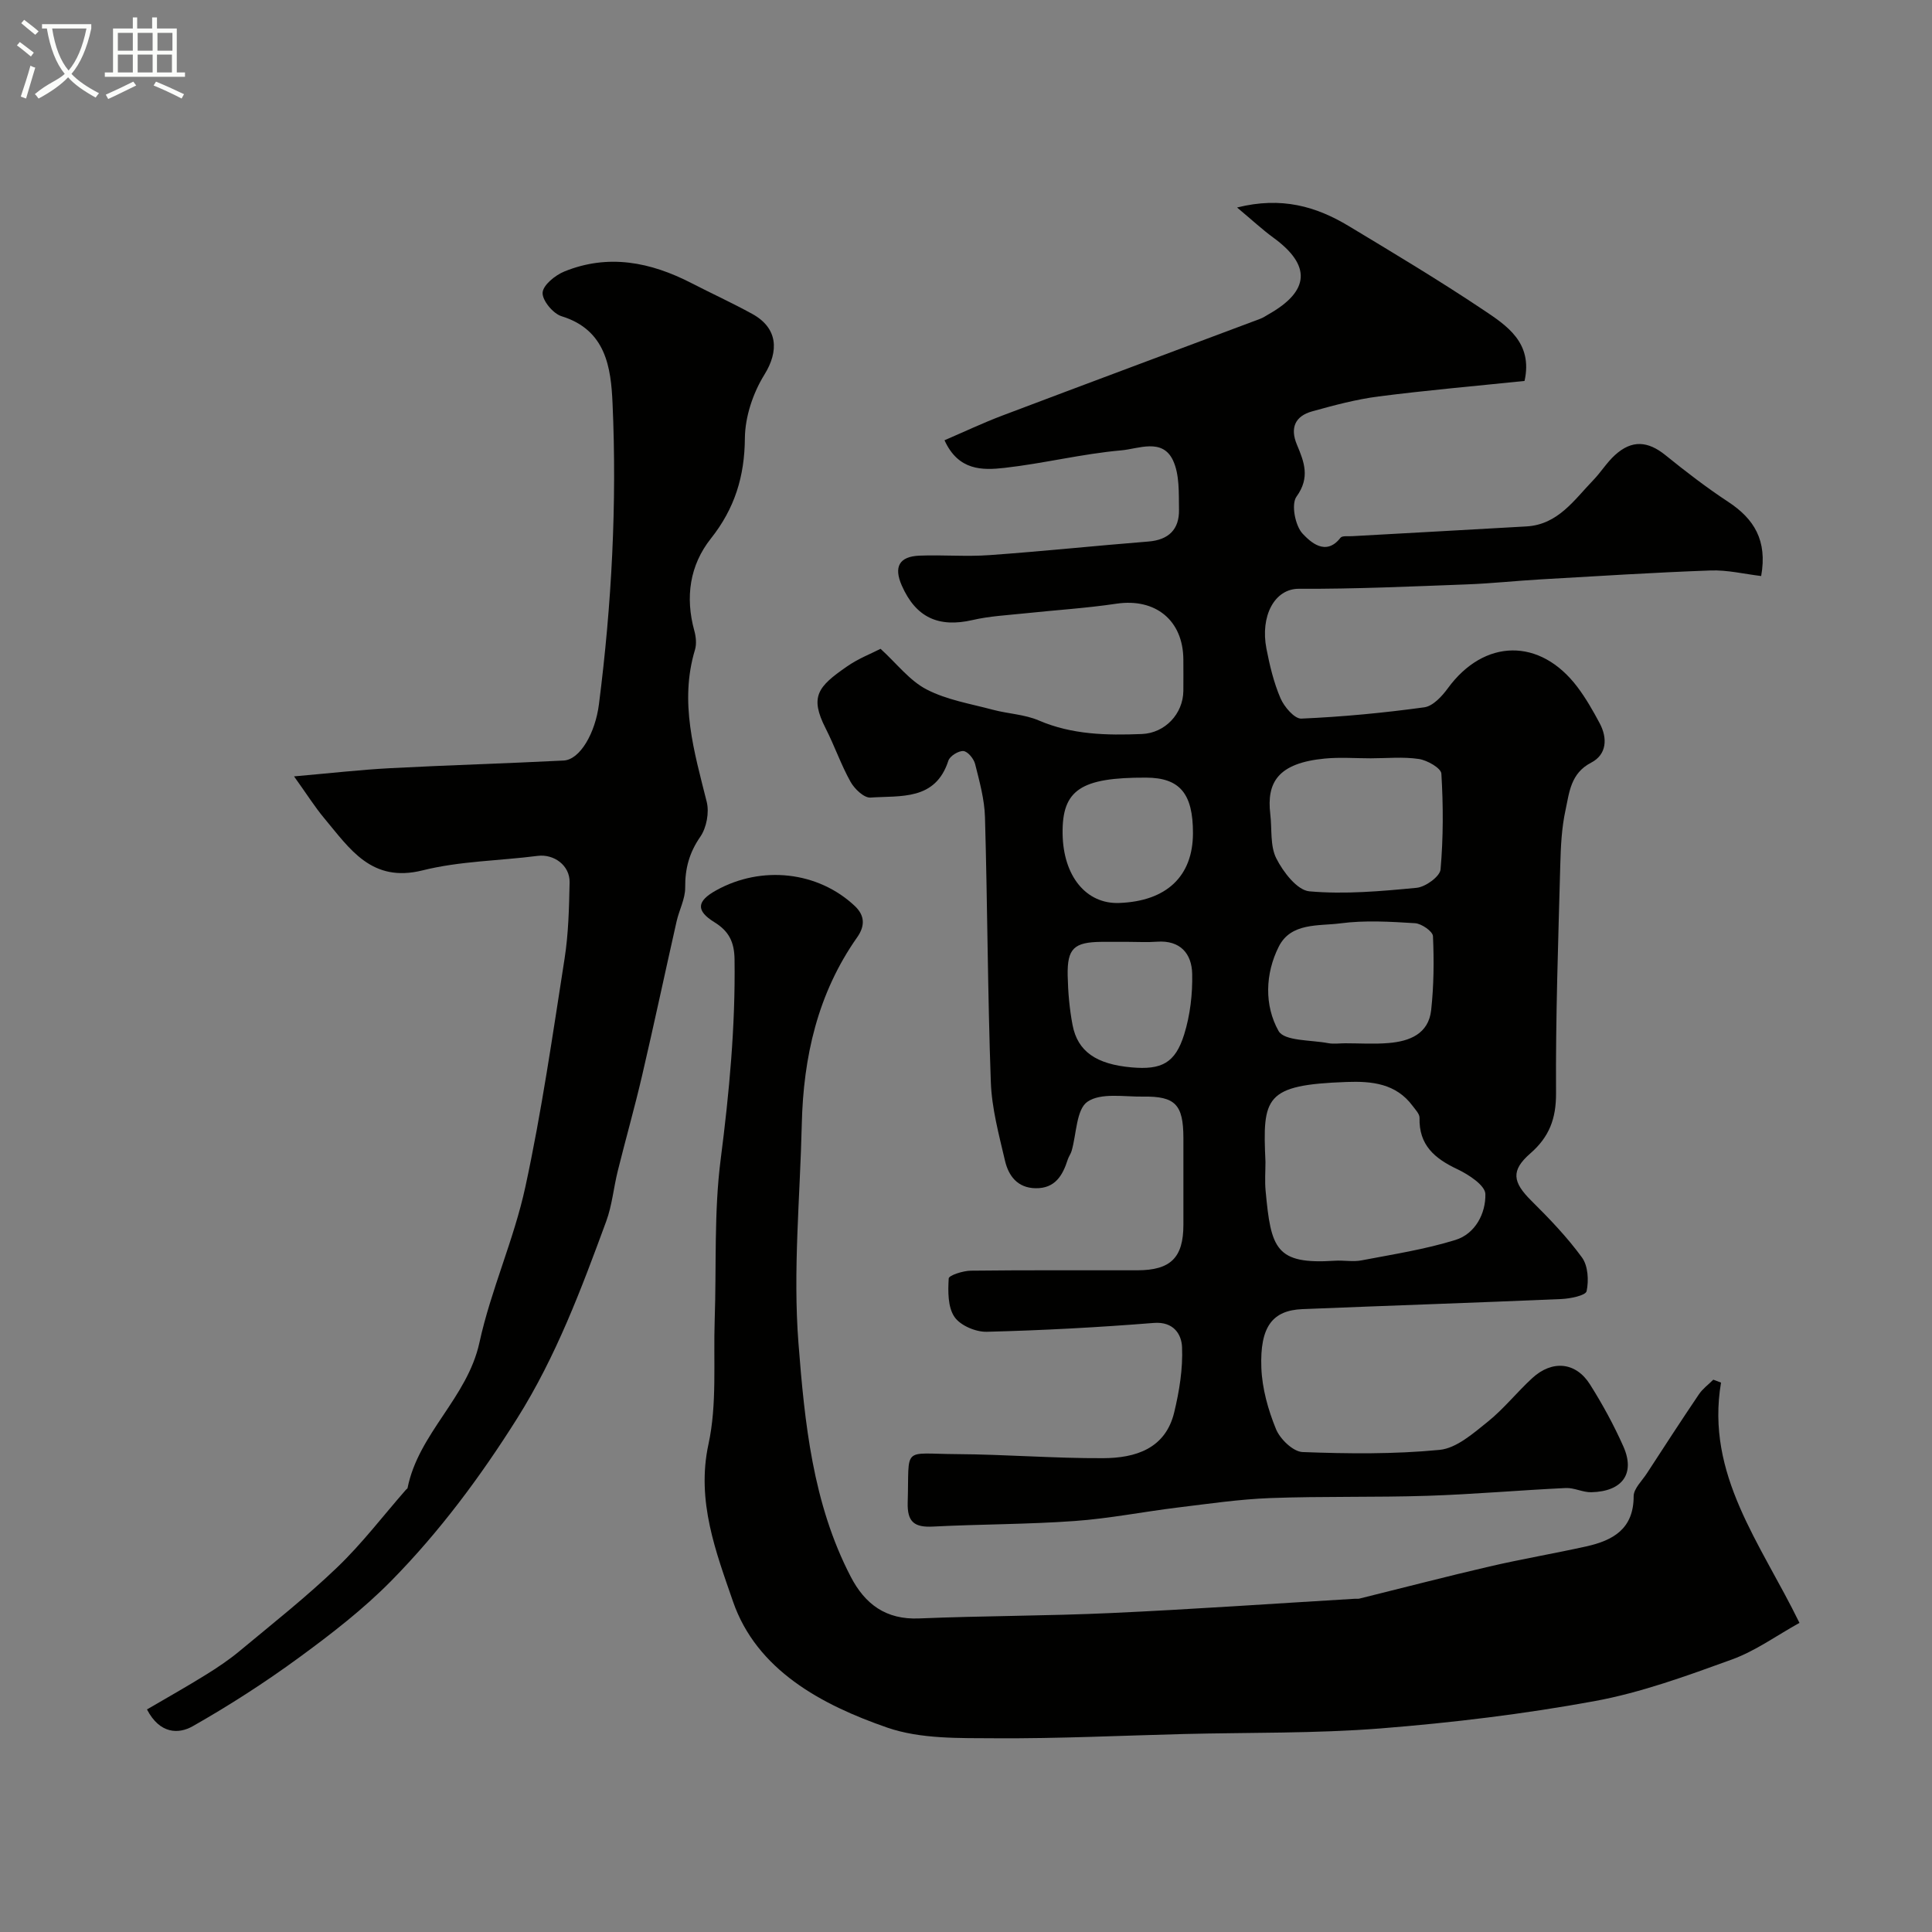 <svg enable-background="new 0 0 400 400" viewBox="0 0 400 400" xmlns="http://www.w3.org/2000/svg"><rect x="0" y="0" width="400" height="400" fill="#808080" stroke="none"/><path d="m6.4 11.7c-1-.8-1.9-1.6-2.9-2.3l.6-.7c.9.7 1.9 1.4 2.9 2.2zm-2.1 8.3c.7-2.1 1.4-4.2 2-6.4.2.1.6.3 1 .4-.7 2.3-1.3 4.4-1.9 6.4zm3-12.8c-1.1-.9-2.1-1.7-2.9-2.4l.6-.7c1 .8 2 1.5 3 2.4zm1.4-1.3v-.9h10.2v.9c-.9 4.2-2.3 7.3-4.1 9.4 1.3 1.4 3.2 2.7 5.7 4-.2.2-.4.5-.7.9-2.5-1.4-4.4-2.7-5.7-4.2-1.4 1.5-3.5 3-6.1 4.4 0 0 0 0-.1-.1-.3-.4-.5-.7-.7-.8 2.7-2.3 4.7-2.8 6.2-4.2-1.8-2.2-3-5.3-3.7-9.4zm9.2 0h-7.1c.6 3.8 1.7 6.7 3.4 8.7 1.7-2 2.9-4.8 3.7-8.7z" fill="#fbfcfa"/><path d="m31.6 3.6h.9v2.3h4.1v9.1h1.7v.9h-16.6v-.9h1.7v-9.1h4.1v-2.3h.9v2.3h3.1v-2.3zm-4 13.3.6.8c-1.9.9-3.8 1.9-5.8 2.8-.2-.3-.3-.6-.5-.9 2-.9 3.9-1.8 5.7-2.7zm-3.2-10.1v3.7h3.1v-3.7zm0 4.5v3.7h3.1v-3.7zm4.1-4.5v3.7h3.1v-3.7zm0 4.5v3.7h3.1v-3.7zm9.1 9.1c-2.1-1.1-4.1-2-5.8-2.7l.5-.8c2.2.9 4.1 1.8 5.8 2.6zm-1.9-13.6h-3.1v3.7h3.1zm-3.2 4.5v3.7h3.1v-3.7z" fill="#fbfcfa"/><g fill="#010100"><path d="m182.31 134.33c3.37 3.07 6.01 6.59 9.53 8.41 4.18 2.17 9.1 2.97 13.74 4.21 3.14.84 6.55.95 9.48 2.21 6.91 2.97 14.09 3.1 21.35 2.81 4.8-.19 8.54-4.19 8.59-8.92.02-2.17.01-4.33 0-6.5-.04-8.14-5.8-12.76-13.86-11.56-6.32.94-12.71 1.33-19.07 2.01-3.58.38-7.22.56-10.7 1.37-7.04 1.62-11.74-.51-14.66-7.13-1.71-3.88-.55-6.03 3.67-6.2 4.83-.19 9.69.24 14.49-.11 10.97-.78 21.91-1.94 32.87-2.81 4.22-.33 6.43-2.52 6.36-6.59-.06-3.45.14-7.27-1.25-10.23-2.2-4.66-7.17-2.37-10.68-2.06-8.11.71-16.1 2.72-24.21 3.63-4.55.51-9.54.61-12.41-5.72 4.14-1.78 8.02-3.62 12.02-5.13 17.77-6.72 35.58-13.35 53.36-20.02.61-.23 1.16-.61 1.73-.94 8.53-4.82 8.83-10.13 1.01-15.83-2.33-1.7-4.45-3.68-7.55-6.27 9.23-2.31 16.4-.21 23.12 3.84 9.35 5.63 18.72 11.25 27.79 17.31 4.93 3.29 10.37 6.82 8.61 14.76-10.04 1.04-20.15 1.92-30.21 3.21-4.65.6-9.24 1.83-13.77 3.09-3.49.97-4.62 3.38-3.15 6.89 1.49 3.55 2.79 6.8-.09 10.77-1.13 1.57-.27 6.03 1.28 7.67 1.51 1.59 4.76 4.8 7.83.84.36-.46 1.57-.28 2.4-.33 12.04-.68 24.07-1.32 36.11-2.02 6.53-.38 9.86-5.47 13.82-9.57 1.59-1.65 2.82-3.67 4.5-5.2 3.5-3.19 6.81-2.93 10.47.03 4.19 3.39 8.49 6.7 12.99 9.66 5.33 3.51 8.13 7.96 6.81 15.35-3.46-.41-6.99-1.28-10.48-1.15-11.71.42-23.41 1.17-35.11 1.84-5.1.29-10.2.85-15.3 1.04-11.6.43-23.2.97-34.8.91-5.1-.03-8.04 5.69-6.74 12.39.68 3.5 1.52 7.04 2.92 10.29.76 1.76 2.89 4.26 4.31 4.2 8.51-.37 17.02-1.18 25.46-2.34 1.79-.25 3.66-2.28 4.87-3.94 7.52-10.29 19.08-10.51 26.82-.27 1.76 2.33 3.22 4.9 4.6 7.48 1.69 3.15 1.48 6.52-1.75 8.19-4.27 2.21-4.52 6.19-5.31 9.84-.8 3.67-.98 7.51-1.08 11.28-.42 15.77-.98 31.54-.88 47.3.03 5.3-1.41 9.07-5.32 12.48-4.08 3.55-3.67 5.95.21 9.8 3.73 3.7 7.41 7.53 10.49 11.76 1.25 1.72 1.42 4.76.95 6.96-.19.9-3.37 1.55-5.22 1.63-17.87.77-35.74 1.36-53.61 2.09-6.2.25-8.83 3.61-8.51 12.16.16 4.28 1.4 8.69 3.03 12.68.84 2.06 3.54 4.67 5.49 4.75 9.46.36 18.99.46 28.39-.45 3.48-.34 6.93-3.39 9.92-5.79 3.36-2.69 6.08-6.16 9.28-9.09 4.13-3.78 9.01-3.31 11.93 1.33 2.59 4.1 4.94 8.41 6.91 12.84 2.5 5.62-.19 9.33-6.64 9.48-1.75.04-3.54-.95-5.28-.87-9.56.45-19.1 1.3-28.65 1.61-10.85.35-21.71.07-32.56.47-6.38.24-12.73 1.18-19.08 1.95-7.14.87-14.24 2.29-21.41 2.8-9.74.7-19.54.65-29.3 1.15-3.83.2-5.38-.9-5.25-5.02.36-11.74-1.33-10.05 10.17-9.98 10.1.06 20.21.89 30.31.84 6.63-.03 12.88-1.92 14.7-9.5 1.06-4.4 1.81-9.02 1.62-13.5-.11-2.61-1.71-5.33-5.86-5-11.5.92-23.04 1.54-34.57 1.83-2.28.06-5.48-1.3-6.69-3.08-1.39-2.04-1.35-5.29-1.19-7.96.04-.65 2.97-1.59 4.57-1.61 11.5-.14 23-.06 34.5-.08 6.89-.01 9.52-2.63 9.52-9.43 0-6 .01-12 0-18-.02-6.87-1.67-8.63-8.33-8.53-3.94.06-8.75-.85-11.53 1.06-2.32 1.59-2.26 6.66-3.28 10.18-.18.62-.6 1.16-.8 1.78-1.05 3.31-2.63 6.02-6.68 5.95-3.75-.07-5.59-2.58-6.32-5.71-1.25-5.37-2.74-10.83-2.93-16.29-.66-18.26-.69-36.54-1.21-54.8-.1-3.7-1.13-7.4-2.04-11.02-.27-1.09-1.51-2.61-2.42-2.69-1.01-.09-2.81 1.03-3.12 1.99-2.69 8.33-9.89 7.2-16.13 7.64-1.33.09-3.31-1.8-4.12-3.26-1.98-3.54-3.31-7.44-5.16-11.07-3.35-6.58-1.61-8.64 4.37-12.78 2.37-1.67 5.16-2.74 7-3.69zm79.69 106.21c0 2-.16 4.01.03 5.99 1.11 12 2.06 15.3 14.36 14.49 1.82-.12 3.72.27 5.48-.07 6.52-1.25 13.14-2.27 19.46-4.23 4.12-1.27 6.3-5.52 6.2-9.51-.04-1.8-3.48-4.04-5.82-5.15-4.68-2.21-7.96-4.98-7.81-10.62.02-.81-.85-1.69-1.42-2.46-3.45-4.67-8.47-5.16-13.68-4.97-16.98.61-17.41 3.13-16.8 16.53zm21.79-83.54c-3.16 0-6.35-.25-9.49.05-9.76.93-12.08 4.98-11.3 11.51.37 3.09-.07 6.57 1.25 9.17 1.42 2.81 4.31 6.58 6.84 6.81 7.34.65 14.83-.02 22.22-.73 1.83-.18 4.81-2.34 4.94-3.8.58-6.58.57-13.24.17-19.84-.07-1.14-2.92-2.77-4.65-3.03-3.27-.49-6.65-.14-9.98-.14zm-5.28 59c3 0 6.01.2 8.98-.05 4.34-.36 8.28-1.88 8.82-6.84.55-5.06.6-10.21.37-15.29-.05-.99-2.36-2.6-3.71-2.68-5.14-.32-10.38-.64-15.45.03-4.5.59-10.23-.21-12.76 4.81-2.83 5.61-3.02 12.18-.05 17.47 1.19 2.12 6.73 1.84 10.31 2.53 1.13.2 2.33.02 3.49.02zm-44.96-21c-1.83 0-3.67-.02-5.5 0-5.68.06-7.11 1.35-7 6.96.07 3.43.37 6.89 1.01 10.25 1.05 5.5 4.92 8.13 12.21 8.78 6.2.55 9.04-.86 10.9-6.82 1.24-3.98 1.75-8.36 1.66-12.55-.09-4.17-2.46-7-7.29-6.65-1.98.15-3.99.03-5.99.03zm13.44-22.48c.02-8.23-2.73-11.5-9.71-11.52-13.54-.05-17.41 2.55-17.28 11.61.12 8.77 4.87 14.59 11.7 14.34 9.8-.35 15.27-5.51 15.29-14.43z"/><path d="m356.32 286.25c-3.23 19.06 8.18 33.23 16.24 49.75-4.7 2.6-9.1 5.81-14.01 7.59-9.3 3.37-18.73 6.83-28.42 8.61-14.62 2.68-29.45 4.47-44.28 5.65-13.54 1.07-27.18.82-40.78 1.16-12.96.33-25.93.96-38.89.88-7.53-.05-15.55.19-22.49-2.21-13.6-4.71-27.05-11.91-31.95-26.16-3.46-10.06-7.62-20.73-5.06-32.51 1.8-8.28 1-17.13 1.29-25.73.38-11.1-.17-22.3 1.24-33.26 1.77-13.79 3.06-27.51 2.87-41.41-.05-3.57-1.16-5.82-4.16-7.67-3.89-2.4-3.68-4.37.35-6.6 9.41-5.23 21.11-3.94 28.72 3.25 2.06 1.95 2.15 4.09.47 6.48-8.17 11.6-11.14 24.78-11.46 38.72-.35 15.1-1.85 30.28-.69 45.26 1.28 16.47 2.95 33.23 10.82 48.38 2.96 5.71 7.3 8.94 14.16 8.65 13.25-.55 26.53-.51 39.78-1.12 16.8-.77 33.59-1.95 50.39-2.95.33-.02.68.04 1-.04 8.98-2.22 17.94-4.56 26.95-6.65 6.64-1.54 13.38-2.68 20.03-4.16 5.52-1.23 9.8-3.61 9.79-10.38 0-1.58 1.74-3.19 2.74-4.74 3.56-5.47 7.11-10.95 10.77-16.36.78-1.16 1.98-2.03 2.98-3.03.54.19 1.07.39 1.6.6z"/><path d="m30.43 353.92c4.07-2.38 8.13-4.66 12.08-7.11 2.46-1.52 4.9-3.15 7.12-5 6.82-5.67 13.81-11.19 20.2-17.32 5.14-4.93 9.5-10.67 14.21-16.05.11-.13.31-.22.34-.36 2.26-11.33 12.38-18.65 14.88-30.11 2.38-10.92 7.15-21.32 9.51-32.24 3.38-15.61 5.65-31.47 8.12-47.26.81-5.19.93-10.51 1.04-15.78.08-3.52-3.26-5.92-6.61-5.49-7.95 1.02-16.12 1.07-23.83 3-10.57 2.64-15.06-4.47-20.34-10.77-1.95-2.33-3.58-4.93-6.27-8.69 7.44-.65 13.69-1.37 19.96-1.7 11.95-.63 23.91-.97 35.86-1.58 3.41-.18 6.55-5.73 7.3-11.62 2.65-20.72 3.75-41.53 2.82-62.37-.33-7.34-1.34-15.17-10.56-18-1.75-.54-4.01-3.27-3.92-4.87.09-1.58 2.61-3.62 4.5-4.39 9.1-3.7 17.85-1.96 26.31 2.4 4.19 2.16 8.49 4.12 12.61 6.39 5.3 2.92 5.54 7.68 2.5 12.57-2.36 3.8-4 8.71-4.04 13.15-.06 7.92-2.1 14.55-7.04 20.78-4.38 5.52-5.34 12.14-3.43 19.08.34 1.24.5 2.74.14 3.94-3.27 10.85-.17 21.1 2.43 31.5.55 2.2-.04 5.35-1.33 7.22-2.29 3.31-3.17 6.59-3.13 10.53.02 2.32-1.25 4.64-1.78 7-2.4 10.62-4.66 21.27-7.13 31.87-1.54 6.63-3.41 13.19-5.05 19.8-.86 3.46-1.17 7.1-2.39 10.42-5.16 14.03-10.37 27.97-18.43 40.79-7.62 12.11-16.09 23.49-26.06 33.63-5.8 5.89-12.45 11.03-19.15 15.93-7.04 5.15-14.42 9.9-22.01 14.21-2.87 1.61-6.77 1.63-9.43-3.5z"/></g></svg>